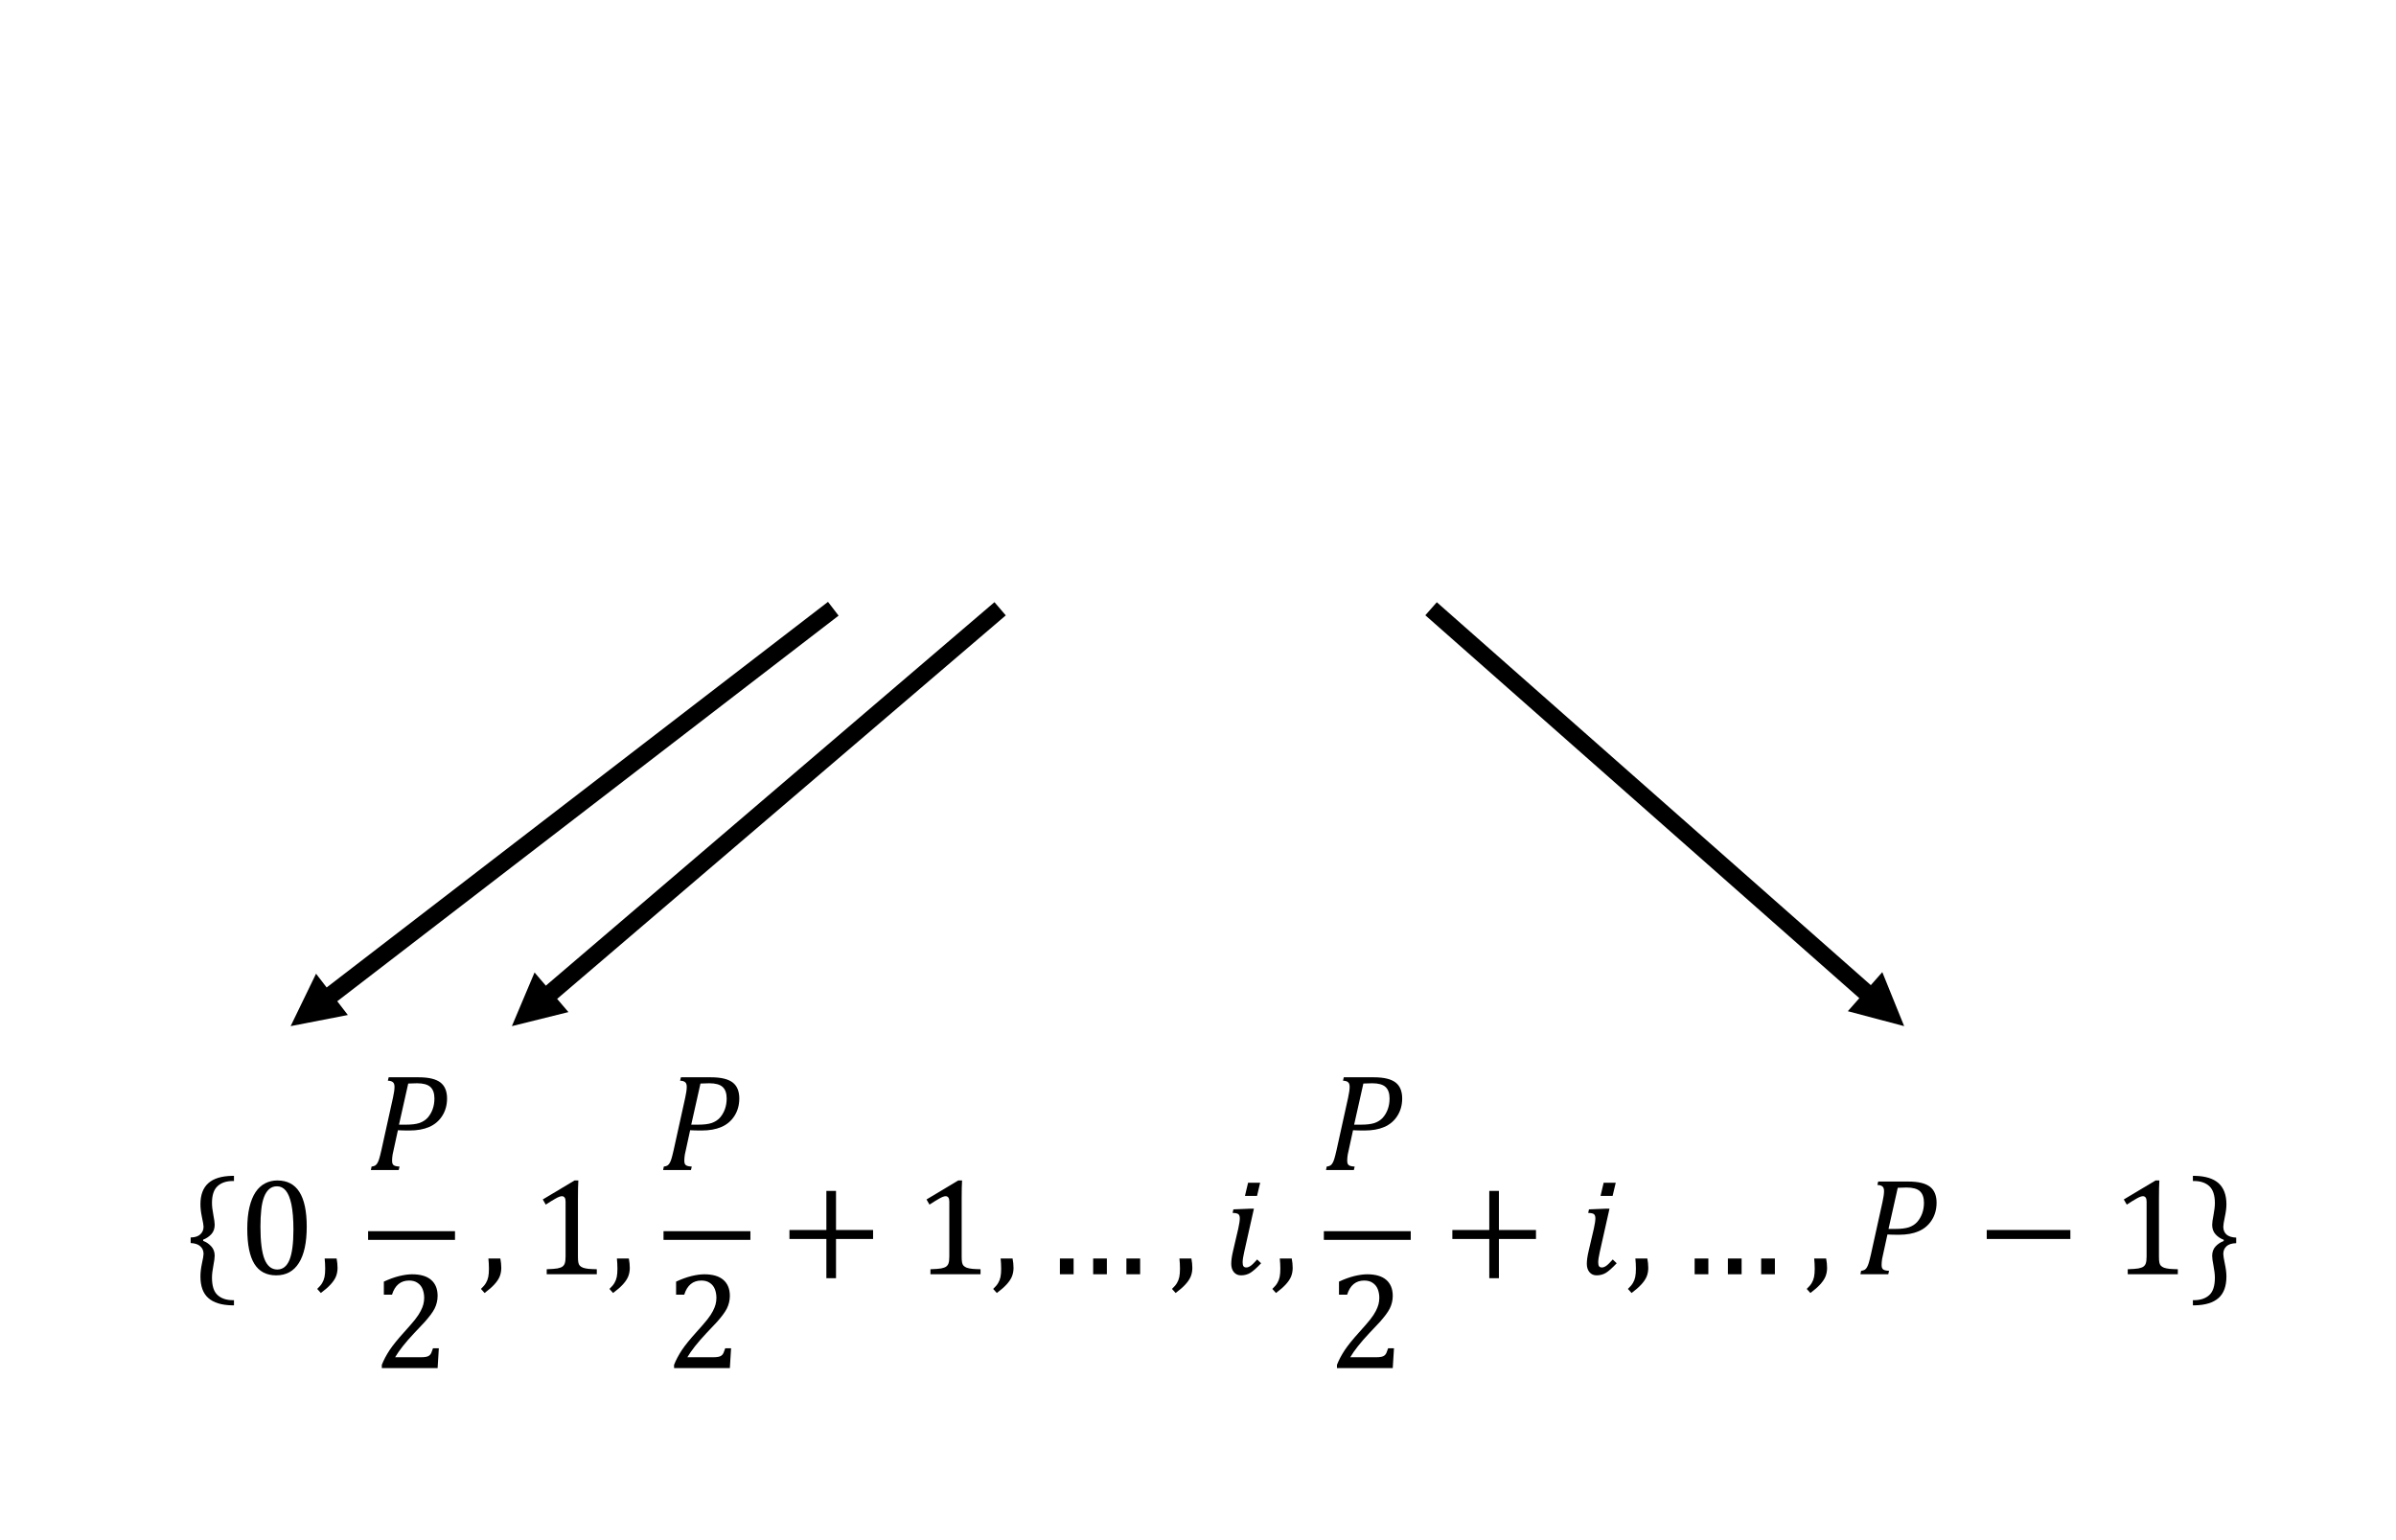 <?xml version="1.0" encoding="UTF-8"?>
<svg xmlns="http://www.w3.org/2000/svg" xmlns:xlink="http://www.w3.org/1999/xlink" width="275.764pt" height="177.292pt" viewBox="0 0 275.764 177.292" version="1.1">
<defs>
<g>
<symbol overflow="visible" id="glyph0-0">
<path style="stroke:none;" d="M 2.25 0 L 2.25 -11.25 L 11.25 -11.25 L 11.25 0 Z M 2.531 -0.281 L 10.969 -0.281 L 10.969 -10.969 L 2.531 -10.969 Z M 2.531 -0.281 "/>
</symbol>
<symbol overflow="visible" id="glyph0-1">
<path style="stroke:none;" d="M 2.094 0 L 2.094 -1.797 L 3.906 -1.797 L 3.906 0 Z M 8.109 0 L 8.109 -1.797 L 9.906 -1.797 L 9.906 0 Z M 14.094 0 L 14.094 -1.797 L 15.906 -1.797 L 15.906 0 Z M 14.094 0 "/>
</symbol>
<symbol overflow="visible" id="glyph1-0">
<path style="stroke:none;" d="M 4.438 -3.812 L 4.438 -3.984 C 4.438 -4.098 4.441 -4.203 4.453 -4.297 C 4.473 -4.387 4.508 -4.488 4.562 -4.594 C 4.621 -4.707 4.707 -4.832 4.812 -4.969 C 4.926 -5.113 5.078 -5.285 5.266 -5.484 C 5.379 -5.617 5.484 -5.742 5.578 -5.859 C 5.68 -5.98 5.77 -6.113 5.844 -6.25 C 5.914 -6.383 5.969 -6.523 6 -6.672 C 6.039 -6.816 6.062 -6.984 6.062 -7.172 C 6.062 -7.555 5.977 -7.852 5.812 -8.062 C 5.645 -8.277 5.398 -8.391 5.078 -8.391 C 4.91 -8.391 4.762 -8.363 4.641 -8.312 C 4.516 -8.258 4.402 -8.184 4.312 -8.094 C 4.219 -8 4.133 -7.883 4.062 -7.75 C 4 -7.625 3.945 -7.48 3.906 -7.328 L 3.156 -7.328 L 3.156 -8.344 C 3.465 -8.496 3.801 -8.633 4.156 -8.75 C 4.508 -8.871 4.863 -8.938 5.219 -8.938 C 5.582 -8.938 5.891 -8.898 6.141 -8.828 C 6.398 -8.754 6.609 -8.648 6.766 -8.516 C 6.93 -8.379 7.051 -8.215 7.125 -8.031 C 7.195 -7.852 7.234 -7.66 7.234 -7.453 C 7.234 -7.254 7.211 -7.07 7.172 -6.906 C 7.141 -6.75 7.074 -6.586 6.984 -6.422 C 6.891 -6.266 6.762 -6.09 6.609 -5.906 C 6.453 -5.727 6.258 -5.523 6.031 -5.297 C 5.863 -5.117 5.727 -4.973 5.625 -4.859 C 5.531 -4.742 5.449 -4.633 5.391 -4.531 C 5.336 -4.438 5.301 -4.336 5.281 -4.234 C 5.27 -4.129 5.266 -4.004 5.266 -3.859 L 5.266 -3.812 Z M 5.406 -2.953 L 5.406 -1.688 L 4.281 -1.688 L 4.281 -2.953 Z M 8.25 -0.734 L 8.25 -9.938 L 2.297 -9.938 L 2.297 -0.734 Z M 9.047 -10.656 L 9.047 0 L 1.484 0 L 1.484 -10.656 Z M 9.047 -10.656 "/>
</symbol>
<symbol overflow="visible" id="glyph1-1">
<path style="stroke:none;" d="M 0.75 -4.234 C 1.246 -4.242 1.617 -4.363 1.859 -4.594 C 2.105 -4.82 2.234 -5.113 2.234 -5.469 C 2.234 -5.652 2.168 -6.023 2.047 -6.578 C 1.93 -7.129 1.875 -7.625 1.875 -8.062 C 1.875 -9.133 2.176 -9.941 2.781 -10.484 C 3.383 -11.023 4.301 -11.305 5.531 -11.328 L 5.734 -11.328 L 5.734 -10.734 L 5.609 -10.734 C 4.859 -10.734 4.27 -10.535 3.844 -10.141 C 3.414 -9.742 3.203 -9.098 3.203 -8.203 C 3.203 -7.836 3.254 -7.383 3.359 -6.844 C 3.461 -6.312 3.516 -5.93 3.516 -5.703 C 3.516 -5.254 3.383 -4.887 3.125 -4.609 C 2.863 -4.328 2.551 -4.117 2.188 -3.984 L 2.188 -3.844 C 2.551 -3.707 2.863 -3.492 3.125 -3.203 C 3.383 -2.922 3.516 -2.559 3.516 -2.125 C 3.516 -1.895 3.461 -1.508 3.359 -0.969 C 3.254 -0.438 3.203 0.016 3.203 0.391 C 3.203 1.336 3.414 2.004 3.844 2.391 C 4.27 2.785 4.859 2.984 5.609 2.984 L 5.734 2.984 L 5.734 3.578 L 5.531 3.578 C 4.301 3.555 3.383 3.273 2.781 2.734 C 2.176 2.203 1.875 1.371 1.875 0.25 C 1.875 -0.184 1.93 -0.68 2.047 -1.234 C 2.168 -1.785 2.234 -2.156 2.234 -2.344 C 2.234 -2.707 2.105 -3 1.859 -3.219 C 1.617 -3.445 1.246 -3.57 0.75 -3.594 Z M 0.75 -4.234 "/>
</symbol>
<symbol overflow="visible" id="glyph1-2">
<path style="stroke:none;" d="M 4.344 0.125 C 3.219 0.125 2.379 -0.316 1.828 -1.203 C 1.285 -2.086 1.016 -3.43 1.016 -5.234 C 1.016 -6.191 1.098 -7.02 1.266 -7.719 C 1.43 -8.414 1.664 -8.992 1.969 -9.453 C 2.277 -9.91 2.648 -10.25 3.078 -10.469 C 3.504 -10.684 3.969 -10.797 4.469 -10.797 C 5.613 -10.797 6.461 -10.352 7.016 -9.469 C 7.574 -8.594 7.859 -7.262 7.859 -5.484 C 7.859 -3.641 7.555 -2.242 6.953 -1.297 C 6.359 -0.348 5.488 0.125 4.344 0.125 Z M 2.531 -5.469 C 2.531 -3.77 2.688 -2.523 3 -1.734 C 3.32 -0.941 3.812 -0.547 4.469 -0.547 C 5.102 -0.547 5.57 -0.914 5.875 -1.656 C 6.176 -2.402 6.328 -3.566 6.328 -5.141 C 6.328 -6.336 6.246 -7.305 6.094 -8.047 C 5.938 -8.785 5.715 -9.316 5.438 -9.641 C 5.164 -9.961 4.832 -10.125 4.438 -10.125 C 4.07 -10.125 3.77 -10.012 3.531 -9.797 C 3.289 -9.586 3.09 -9.277 2.938 -8.875 C 2.789 -8.477 2.684 -7.992 2.625 -7.422 C 2.562 -6.848 2.531 -6.195 2.531 -5.469 Z M 2.531 -5.469 "/>
</symbol>
<symbol overflow="visible" id="glyph1-3">
<path style="stroke:none;" d="M 2.422 -1.812 C 2.492 -1.445 2.531 -1.086 2.531 -0.734 C 2.531 -0.367 2.465 -0.035 2.344 0.266 C 2.219 0.566 2.012 0.867 1.734 1.172 C 1.461 1.473 1.086 1.801 0.609 2.156 L 0.188 1.688 C 0.457 1.438 0.648 1.207 0.766 1 C 0.887 0.801 0.977 0.57 1.031 0.312 C 1.082 0.062 1.109 -0.254 1.109 -0.641 C 1.109 -1.035 1.086 -1.426 1.047 -1.812 Z M 2.422 -1.812 "/>
</symbol>
<symbol overflow="visible" id="glyph1-4">
<path style="stroke:none;" d="M 5.938 -10.672 C 6.559 -10.672 7.07 -10.617 7.469 -10.516 C 7.863 -10.422 8.191 -10.273 8.453 -10.078 C 8.711 -9.879 8.906 -9.621 9.031 -9.312 C 9.152 -9.008 9.219 -8.652 9.219 -8.25 C 9.219 -7.469 9.027 -6.789 8.656 -6.219 C 8.289 -5.645 7.789 -5.223 7.156 -4.953 C 6.531 -4.68 5.773 -4.547 4.891 -4.547 C 4.359 -4.547 3.914 -4.555 3.562 -4.578 L 3.062 -2.281 C 3.008 -2.062 2.973 -1.895 2.953 -1.781 C 2.941 -1.664 2.926 -1.539 2.906 -1.406 C 2.895 -1.281 2.891 -1.164 2.891 -1.062 C 2.891 -0.895 2.914 -0.762 2.969 -0.672 C 3.02 -0.586 3.098 -0.523 3.203 -0.484 C 3.305 -0.441 3.488 -0.41 3.75 -0.391 L 3.656 0 L 0.453 0 L 0.531 -0.391 C 0.727 -0.418 0.875 -0.469 0.969 -0.531 C 1.07 -0.602 1.156 -0.703 1.219 -0.828 C 1.289 -0.949 1.352 -1.102 1.406 -1.281 C 1.465 -1.465 1.555 -1.816 1.672 -2.328 L 3 -8.344 C 3.113 -8.863 3.172 -9.273 3.172 -9.578 C 3.172 -9.836 3.105 -10.016 2.984 -10.109 C 2.867 -10.211 2.676 -10.27 2.406 -10.281 L 2.5 -10.672 Z M 4.5 -5.219 C 5.133 -5.219 5.645 -5.281 6.031 -5.406 C 6.414 -5.539 6.734 -5.742 6.984 -6.016 C 7.23 -6.293 7.426 -6.625 7.562 -7 C 7.695 -7.371 7.766 -7.785 7.766 -8.234 C 7.766 -8.836 7.605 -9.281 7.297 -9.562 C 6.992 -9.84 6.48 -9.984 5.766 -9.984 C 5.441 -9.984 5.102 -9.973 4.75 -9.953 L 3.688 -5.219 Z M 4.5 -5.219 "/>
</symbol>
<symbol overflow="visible" id="glyph1-5">
<path style="stroke:none;" d="M 5.484 -1.25 C 5.742 -1.25 5.953 -1.266 6.109 -1.297 C 6.262 -1.324 6.391 -1.379 6.484 -1.453 C 6.574 -1.523 6.648 -1.617 6.703 -1.734 C 6.754 -1.855 6.82 -2.039 6.906 -2.281 L 7.578 -2.281 L 7.438 0 L 1.016 0 L 1.016 -0.375 C 1.23 -0.926 1.531 -1.488 1.906 -2.062 C 2.289 -2.633 2.832 -3.305 3.531 -4.078 C 4.133 -4.742 4.57 -5.25 4.844 -5.594 C 5.133 -5.965 5.348 -6.289 5.484 -6.562 C 5.629 -6.84 5.734 -7.102 5.797 -7.344 C 5.855 -7.582 5.891 -7.828 5.891 -8.078 C 5.891 -8.461 5.824 -8.805 5.703 -9.109 C 5.578 -9.41 5.383 -9.645 5.125 -9.812 C 4.875 -9.988 4.551 -10.078 4.156 -10.078 C 3.188 -10.078 2.527 -9.535 2.188 -8.453 L 1.25 -8.453 L 1.25 -9.953 C 1.871 -10.242 2.461 -10.457 3.016 -10.594 C 3.566 -10.727 4.062 -10.797 4.5 -10.797 C 5.465 -10.797 6.195 -10.582 6.688 -10.156 C 7.184 -9.727 7.438 -9.113 7.438 -8.312 C 7.438 -8.031 7.402 -7.773 7.344 -7.547 C 7.289 -7.316 7.207 -7.086 7.094 -6.859 C 6.977 -6.629 6.82 -6.383 6.625 -6.125 C 6.426 -5.863 6.207 -5.598 5.969 -5.328 C 5.727 -5.066 5.309 -4.621 4.719 -4 C 3.727 -2.945 3.004 -2.027 2.547 -1.25 Z M 5.484 -1.25 "/>
</symbol>
<symbol overflow="visible" id="glyph1-6">
<path style="stroke:none;" d="M 5.438 -2.047 C 5.438 -1.742 5.453 -1.512 5.484 -1.359 C 5.512 -1.203 5.57 -1.074 5.656 -0.984 C 5.746 -0.891 5.875 -0.809 6.031 -0.75 C 6.195 -0.695 6.398 -0.652 6.641 -0.625 C 6.887 -0.602 7.211 -0.586 7.609 -0.578 L 7.609 0 L 1.844 0 L 1.844 -0.578 C 2.414 -0.598 2.828 -0.629 3.078 -0.672 C 3.324 -0.723 3.516 -0.789 3.641 -0.875 C 3.773 -0.965 3.867 -1.094 3.922 -1.25 C 3.98 -1.414 4.016 -1.68 4.016 -2.047 L 4.016 -8.375 C 4.016 -8.582 3.977 -8.734 3.906 -8.828 C 3.832 -8.93 3.727 -8.984 3.594 -8.984 C 3.426 -8.984 3.184 -8.895 2.875 -8.719 C 2.57 -8.551 2.191 -8.316 1.734 -8.016 L 1.391 -8.609 L 5.047 -10.797 L 5.484 -10.797 C 5.453 -10.297 5.438 -9.602 5.438 -8.719 Z M 5.438 -2.047 "/>
</symbol>
<symbol overflow="visible" id="glyph1-7">
<path style="stroke:none;" d="M 6.531 -4.062 L 6.531 0.453 L 5.422 0.453 L 5.422 -4.062 L 1.172 -4.062 L 1.172 -5.094 L 5.422 -5.094 L 5.422 -9.594 L 6.531 -9.594 L 6.531 -5.094 L 10.797 -5.094 L 10.797 -4.062 Z M 6.531 -4.062 "/>
</symbol>
<symbol overflow="visible" id="glyph1-8">
<path style="stroke:none;" d="M 3.531 -1.812 L 3.531 0 L 1.953 0 L 1.953 -1.812 Z M 7.359 -1.812 L 7.359 0 L 5.781 0 L 5.781 -1.812 Z M 11.188 -1.812 L 11.188 0 L 9.609 0 L 9.609 -1.812 Z M 11.188 -1.812 "/>
</symbol>
<symbol overflow="visible" id="glyph1-9">
<path style="stroke:none;" d="M 4.422 -10.531 L 4.062 -9.016 L 2.672 -9.016 L 3.031 -10.531 Z M 1.906 -5.266 C 2.02 -5.785 2.078 -6.176 2.078 -6.438 C 2.078 -6.676 2.02 -6.836 1.906 -6.922 C 1.801 -7.004 1.582 -7.051 1.25 -7.062 L 1.344 -7.469 L 3.25 -7.547 L 3.703 -7.547 L 2.578 -2.531 C 2.461 -2.02 2.406 -1.633 2.406 -1.375 C 2.406 -1.164 2.438 -1.012 2.5 -0.922 C 2.57 -0.828 2.68 -0.781 2.828 -0.781 C 2.98 -0.781 3.148 -0.844 3.328 -0.969 C 3.504 -1.09 3.754 -1.336 4.078 -1.703 L 4.531 -1.266 C 4.02 -0.723 3.602 -0.352 3.281 -0.156 C 2.969 0.027 2.613 0.125 2.219 0.125 C 1.875 0.125 1.598 0 1.391 -0.25 C 1.191 -0.496 1.094 -0.816 1.094 -1.203 C 1.094 -1.598 1.164 -2.102 1.312 -2.719 Z M 1.906 -5.266 "/>
</symbol>
<symbol overflow="visible" id="glyph1-10">
<path style="stroke:none;" d="M 1.172 -4.062 L 1.172 -5.094 L 10.797 -5.094 L 10.797 -4.062 Z M 1.172 -4.062 "/>
</symbol>
<symbol overflow="visible" id="glyph1-11">
<path style="stroke:none;" d="M 5.453 -3.578 C 4.953 -3.566 4.574 -3.445 4.328 -3.219 C 4.086 -2.988 3.969 -2.695 3.969 -2.344 C 3.969 -2.156 4.023 -1.785 4.141 -1.234 C 4.262 -0.68 4.328 -0.184 4.328 0.25 C 4.328 1.371 4.023 2.203 3.422 2.734 C 2.816 3.273 1.898 3.555 0.672 3.578 L 0.469 3.578 L 0.469 2.984 L 0.594 2.984 C 1.34 2.984 1.93 2.785 2.359 2.391 C 2.785 2.004 3 1.336 3 0.391 C 3 0.023 2.945 -0.422 2.844 -0.953 C 2.738 -1.492 2.688 -1.879 2.688 -2.109 C 2.688 -2.555 2.816 -2.922 3.078 -3.203 C 3.336 -3.48 3.648 -3.691 4.016 -3.828 L 4.016 -3.969 C 3.648 -4.102 3.336 -4.312 3.078 -4.594 C 2.816 -4.883 2.688 -5.25 2.688 -5.688 C 2.688 -5.914 2.738 -6.297 2.844 -6.828 C 2.945 -7.367 3 -7.82 3 -8.188 C 3 -9.09 2.785 -9.742 2.359 -10.141 C 1.93 -10.535 1.34 -10.734 0.594 -10.734 L 0.469 -10.734 L 0.469 -11.328 L 0.672 -11.328 C 1.898 -11.305 2.816 -11.023 3.422 -10.484 C 4.023 -9.941 4.328 -9.129 4.328 -8.047 C 4.328 -7.617 4.262 -7.129 4.141 -6.578 C 4.023 -6.023 3.969 -5.652 3.969 -5.469 C 3.969 -5.102 4.086 -4.805 4.328 -4.578 C 4.574 -4.359 4.953 -4.238 5.453 -4.219 Z M 5.453 -3.578 "/>
</symbol>
</g>
</defs>
<g id="surface1">
<rect x="0" y="0" width="275.764" height="177.292" style="fill:rgb(100%,100%,100%);fill-opacity:1;stroke:none;"/>
<rect x="0" y="0" width="275.764" height="177.292" style="fill:rgb(100%,100%,100%);fill-opacity:1;stroke:none;"/>
<path style="fill-rule:nonzero;fill:rgb(89.412%,51.373%,7.059%);fill-opacity:1;stroke-width:12700;stroke-linecap:butt;stroke-linejoin:round;stroke:rgb(65.491%,37.254%,3.922%);stroke-opacity:1;stroke-miterlimit:10;" d="M -10.398 5.001 L 1084500.114 5.001 L 1084500.114 662141.308 L -10.398 662141.308 Z M -10.398 5.001 " transform="matrix(0,0,0,0,88.739,17.933)"/>
<path style="fill:none;stroke-width:19050;stroke-linecap:butt;stroke-linejoin:round;stroke:rgb(100%,100%,100%);stroke-opacity:1;stroke-miterlimit:10;" d="M -11.589 -3.016 L -11.589 670318.837 " transform="matrix(0,0,0,0,106.243,17.289)"/>
<path style="fill:none;stroke-width:19050;stroke-linecap:butt;stroke-linejoin:round;stroke:rgb(100%,100%,100%);stroke-opacity:1;stroke-miterlimit:10;" d="M 24.765 -1.746 L 24.765 670320.107 " transform="matrix(0,0,0,0,124.842,17.289)"/>
<g style="fill:rgb(100%,100%,100%);fill-opacity:1;">
  <use xlink:href="#glyph0-1" x="131.237" y="44.913"/>
</g>
<path style="fill:none;stroke-width:19050;stroke-linecap:butt;stroke-linejoin:round;stroke:rgb(100%,100%,100%);stroke-opacity:1;stroke-miterlimit:10;" d="M -1.667 -8.652 L -1.667 670313.202 " transform="matrix(0,0,0,0,155.043,17.45)"/>
<g style="fill:rgb(0%,0%,0%);fill-opacity:1;">
  <use xlink:href="#glyph1-1" x="21.194" y="146.673"/>
</g>
<g style="fill:rgb(0%,0%,0%);fill-opacity:1;">
  <use xlink:href="#glyph1-2" x="27.444" y="146.673"/>
</g>
<g style="fill:rgb(0%,0%,0%);fill-opacity:1;">
  <use xlink:href="#glyph1-3" x="36.319" y="146.673"/>
</g>
<path style=" stroke:none;fill-rule:evenodd;fill:rgb(0%,0%,0%);fill-opacity:1;" d="M 42.367 141.715 L 52.367 141.715 L 52.367 142.715 L 42.367 142.715 Z M 42.367 141.715 "/>
<g style="fill:rgb(0%,0%,0%);fill-opacity:1;">
  <use xlink:href="#glyph1-4" x="42.234" y="134.673"/>
</g>
<g style="fill:rgb(0%,0%,0%);fill-opacity:1;">
  <use xlink:href="#glyph1-5" x="42.929" y="157.474"/>
</g>
<g style="fill:rgb(0%,0%,0%);fill-opacity:1;">
  <use xlink:href="#glyph1-3" x="55.164" y="146.673"/>
</g>
<g style="fill:rgb(0%,0%,0%);fill-opacity:1;">
  <use xlink:href="#glyph1-6" x="61.079" y="146.673"/>
</g>
<g style="fill:rgb(0%,0%,0%);fill-opacity:1;">
  <use xlink:href="#glyph1-3" x="69.954" y="146.673"/>
</g>
<path style=" stroke:none;fill-rule:evenodd;fill:rgb(0%,0%,0%);fill-opacity:1;" d="M 76.367 141.715 L 86.367 141.715 L 86.367 142.715 L 76.367 142.715 Z M 76.367 141.715 "/>
<g style="fill:rgb(0%,0%,0%);fill-opacity:1;">
  <use xlink:href="#glyph1-4" x="75.869" y="134.673"/>
</g>
<g style="fill:rgb(0%,0%,0%);fill-opacity:1;">
  <use xlink:href="#glyph1-5" x="76.564" y="157.474"/>
</g>
<g style="fill:rgb(0%,0%,0%);fill-opacity:1;">
  <use xlink:href="#glyph1-7" x="89.689" y="146.673"/>
</g>
<g style="fill:rgb(0%,0%,0%);fill-opacity:1;">
  <use xlink:href="#glyph1-6" x="105.244" y="146.673"/>
</g>
<g style="fill:rgb(0%,0%,0%);fill-opacity:1;">
  <use xlink:href="#glyph1-3" x="114.119" y="146.673"/>
</g>
<g style="fill:rgb(0%,0%,0%);fill-opacity:1;">
  <use xlink:href="#glyph1-8" x="120.034" y="146.673"/>
</g>
<g style="fill:rgb(0%,0%,0%);fill-opacity:1;">
  <use xlink:href="#glyph1-3" x="134.699" y="146.673"/>
</g>
<g style="fill:rgb(0%,0%,0%);fill-opacity:1;">
  <use xlink:href="#glyph1-9" x="140.614" y="146.673"/>
</g>
<g style="fill:rgb(0%,0%,0%);fill-opacity:1;">
  <use xlink:href="#glyph1-3" x="146.249" y="146.673"/>
</g>
<path style=" stroke:none;fill-rule:evenodd;fill:rgb(0%,0%,0%);fill-opacity:1;" d="M 152.367 141.715 L 162.367 141.715 L 162.367 142.715 L 152.367 142.715 Z M 152.367 141.715 "/>
<g style="fill:rgb(0%,0%,0%);fill-opacity:1;">
  <use xlink:href="#glyph1-4" x="152.164" y="134.673"/>
</g>
<g style="fill:rgb(0%,0%,0%);fill-opacity:1;">
  <use xlink:href="#glyph1-5" x="152.859" y="157.474"/>
</g>
<g style="fill:rgb(0%,0%,0%);fill-opacity:1;">
  <use xlink:href="#glyph1-7" x="165.984" y="146.673"/>
</g>
<g style="fill:rgb(0%,0%,0%);fill-opacity:1;">
  <use xlink:href="#glyph1-9" x="181.539" y="146.673"/>
</g>
<g style="fill:rgb(0%,0%,0%);fill-opacity:1;">
  <use xlink:href="#glyph1-3" x="187.174" y="146.673"/>
</g>
<g style="fill:rgb(0%,0%,0%);fill-opacity:1;">
  <use xlink:href="#glyph1-8" x="193.089" y="146.673"/>
</g>
<g style="fill:rgb(0%,0%,0%);fill-opacity:1;">
  <use xlink:href="#glyph1-3" x="207.754" y="146.673"/>
</g>
<g style="fill:rgb(0%,0%,0%);fill-opacity:1;">
  <use xlink:href="#glyph1-4" x="213.669" y="146.673"/>
</g>
<g style="fill:rgb(0%,0%,0%);fill-opacity:1;">
  <use xlink:href="#glyph1-10" x="227.489" y="146.673"/>
</g>
<g style="fill:rgb(0%,0%,0%);fill-opacity:1;">
  <use xlink:href="#glyph1-6" x="243.044" y="146.673"/>
</g>
<g style="fill:rgb(0%,0%,0%);fill-opacity:1;">
  <use xlink:href="#glyph1-11" x="251.919" y="146.673"/>
</g>
<path style=" stroke:none;fill-rule:nonzero;fill:rgb(0%,0%,0%);fill-opacity:1;" d="M 95.297 69.277 L 36.801 114.273 L 38.023 115.859 L 96.516 70.863 Z M 36.375 112.078 L 33.449 118.113 L 40.035 116.832 Z M 36.375 112.078 "/>
<path style=" stroke:none;fill-rule:nonzero;fill:rgb(0%,0%,0%);fill-opacity:1;" d="M 114.457 69.312 L 62.062 114.105 L 63.363 115.625 L 115.758 70.832 Z M 61.523 111.934 L 58.914 118.113 L 65.422 116.496 Z M 61.523 111.934 "/>
<path style=" stroke:none;fill-rule:nonzero;fill:rgb(0%,0%,0%);fill-opacity:1;" d="M 165.367 69.32 L 216.07 114.055 L 214.746 115.555 L 164.047 70.82 Z M 216.641 111.895 L 219.156 118.113 L 212.672 116.395 Z M 216.641 111.895 "/>
</g>
</svg>
